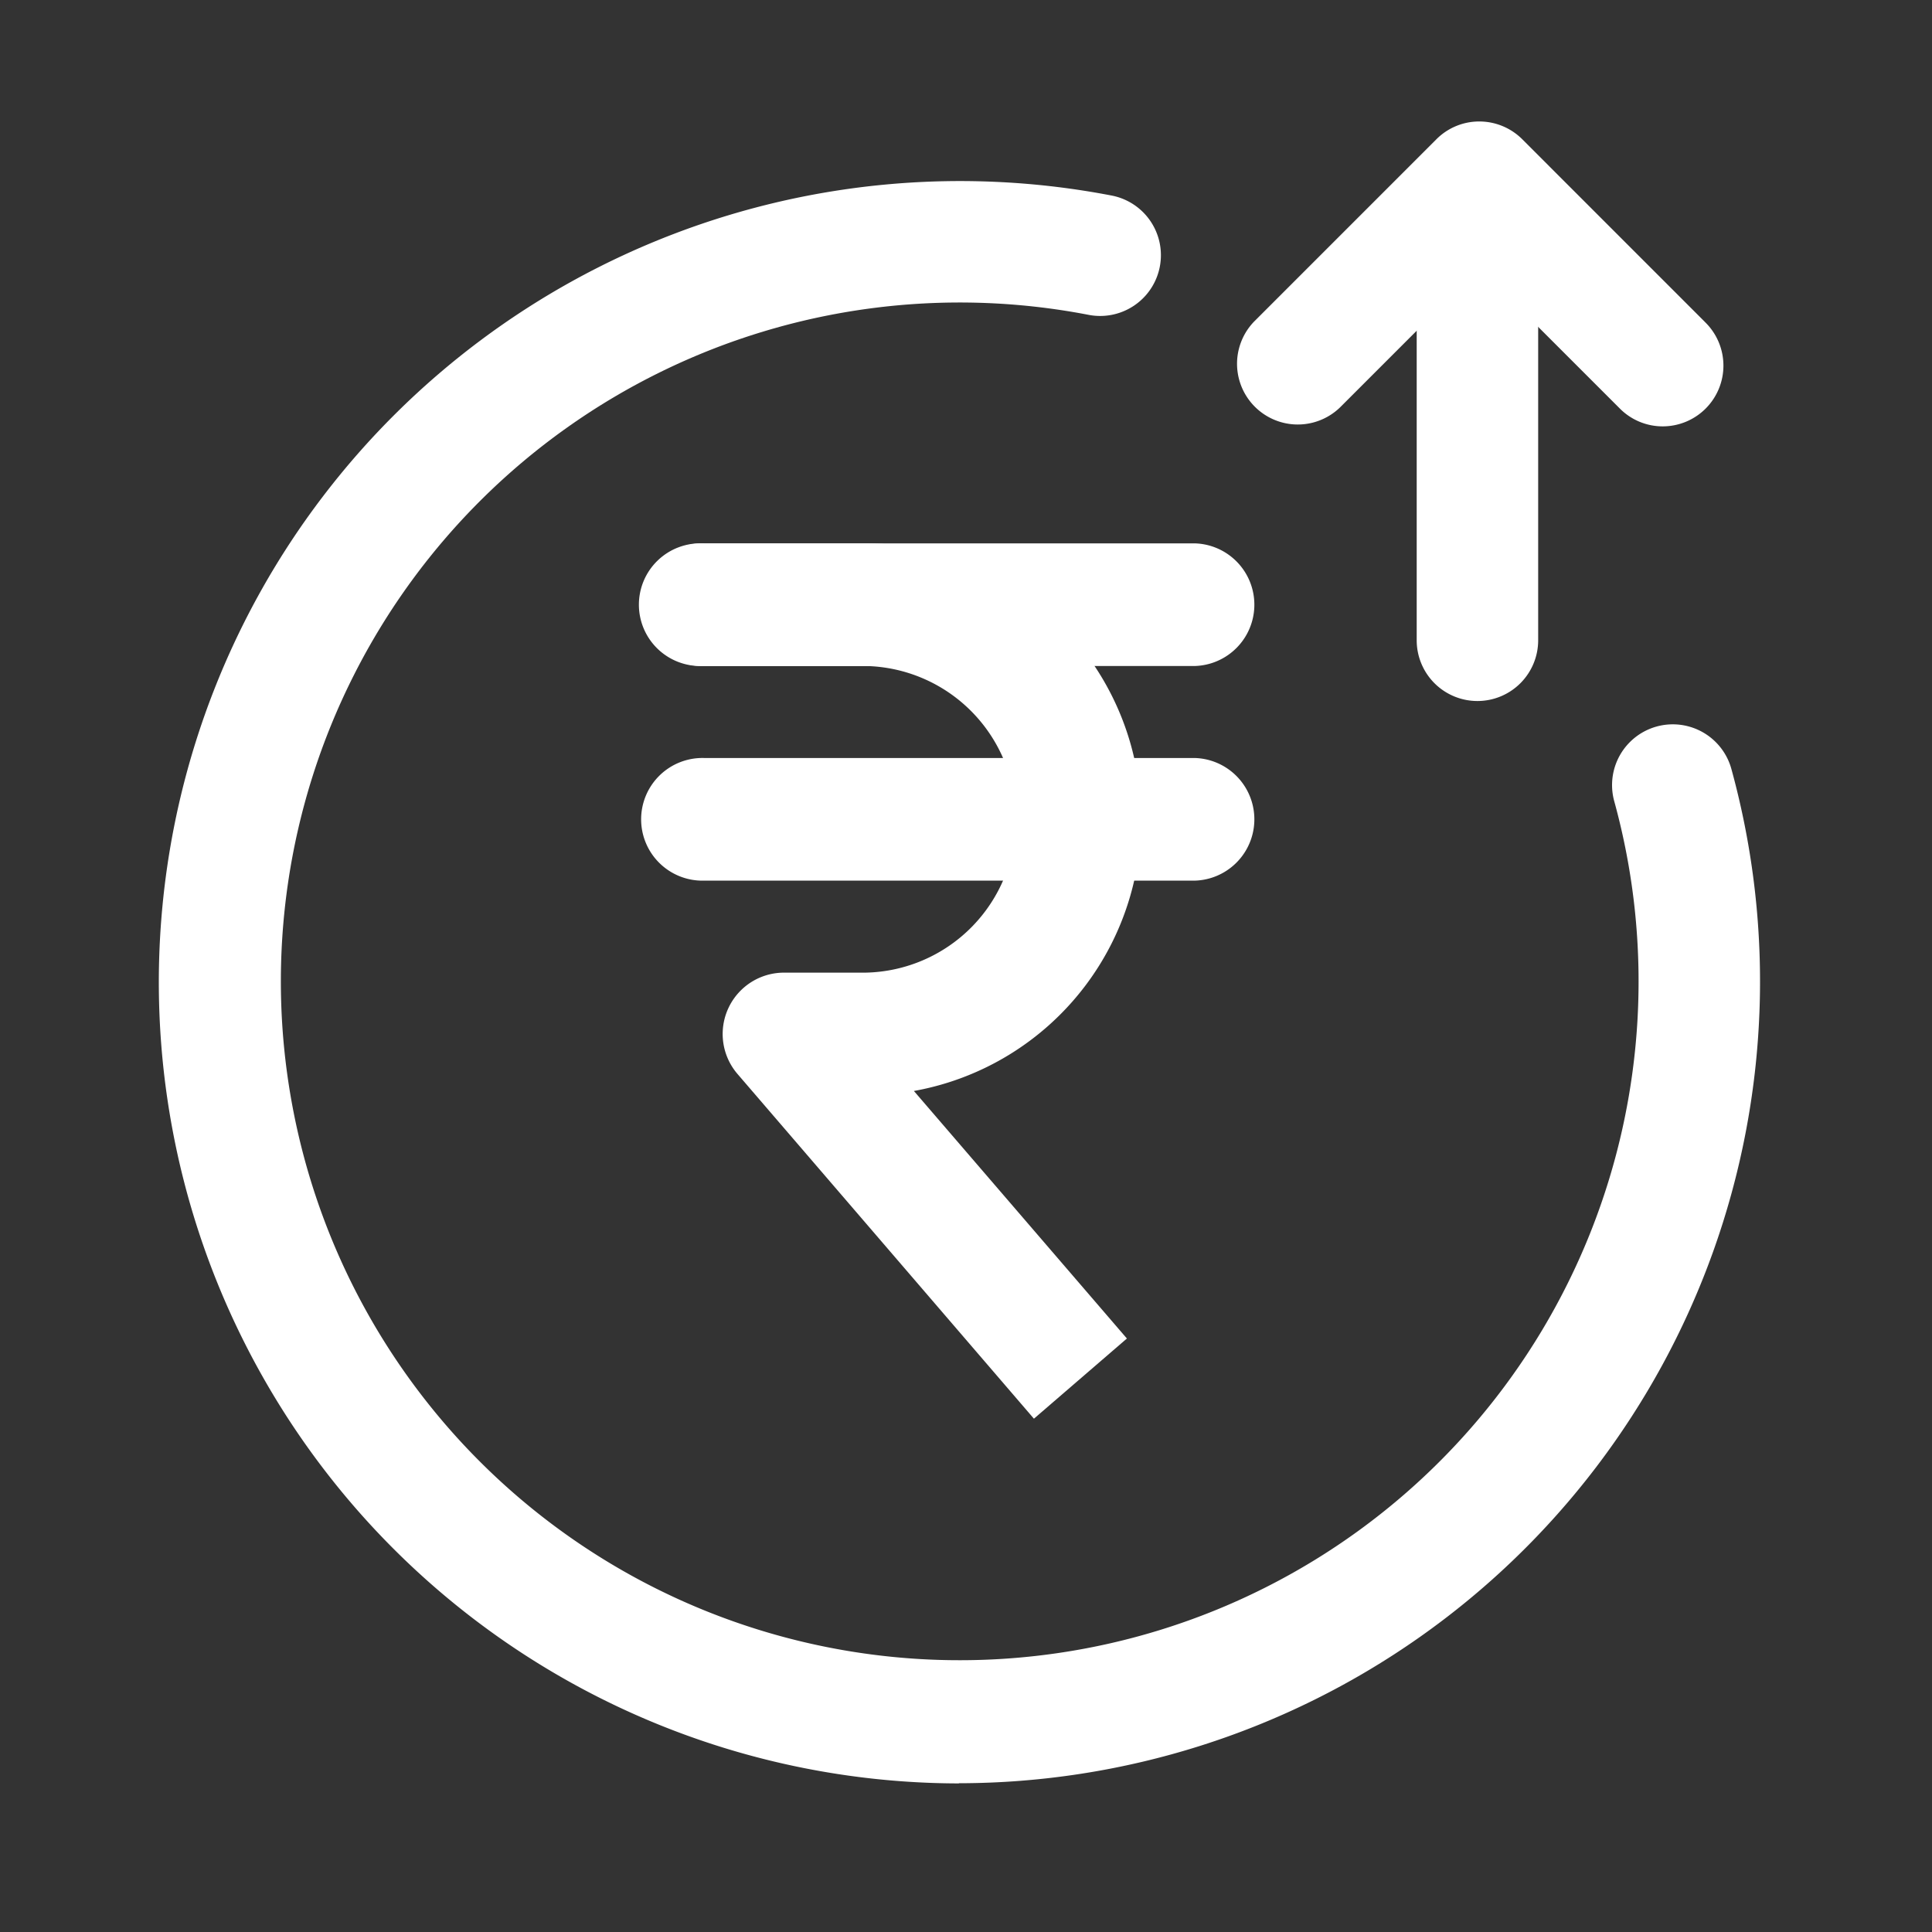 <svg xmlns="http://www.w3.org/2000/svg" width="32" height="32" viewBox="0 0 32 32"><rect x="0" y="0" width="32" height="32" fill="#333333" stroke="none"/><defs><style>.a{fill:#fff;}.b{fill:none;}</style></defs><g transform="translate(2.614 2.012)"><g transform="translate(17.863)"><path class="a" d="M3327.143,9502.573a1.006,1.006,0,0,0,1.006-1.006v-7a1.006,1.006,0,0,0-2.012,0v7A1.006,1.006,0,0,0,3327.143,9502.573Z" transform="translate(-3323.149 -9492.974)"/><path class="a" d="M3324.289,9512.18a1.006,1.006,0,0,0,.711-1.717l-3.038-3.039a1.007,1.007,0,0,0-.711-.294h0a1,1,0,0,0-.711.295l-3.019,3.019a1.006,1.006,0,0,0,1.423,1.422l2.308-2.308,2.327,2.327A1,1,0,0,0,3324.289,9512.18Z" transform="translate(-3317.226 -9507.13)"/></g><path class="a" d="M3276.693,9523.827a13.27,13.27,0,1,1,2.53-26.3,1.006,1.006,0,0,1-.382,1.976,11.244,11.244,0,1,0,8.706,8.056,1.006,1.006,0,0,1,1.94-.535,13.281,13.281,0,0,1-12.794,16.8Z" transform="translate(-3263.424 -9496.3)"/><g transform="translate(8 6.988)"><path class="a" d="M225.984,9518.043h-8.125a1.016,1.016,0,1,1,0-2.031h8.125a1.016,1.016,0,0,1,0,2.031Z" transform="translate(-216.806 -9516.012)"/><path class="a" d="M225.984,9528.543h-8.125a1.016,1.016,0,1,1,0-2.031h8.125a1.016,1.016,0,0,1,0,2.031Z" transform="translate(-216.806 -9522.957)"/><path class="a" d="M223.245,9530.51l-4.91-5.71a1.016,1.016,0,0,1,.77-1.678h1.351a2.54,2.54,0,0,0,0-5.079H217.75a1.016,1.016,0,1,1,0-2.031h2.707a4.571,4.571,0,0,1,.8,9.07l3.528,4.1Z" transform="translate(-216.734 -9516.012)"/></g></g><rect class="b" width="32" height="32"/></svg>